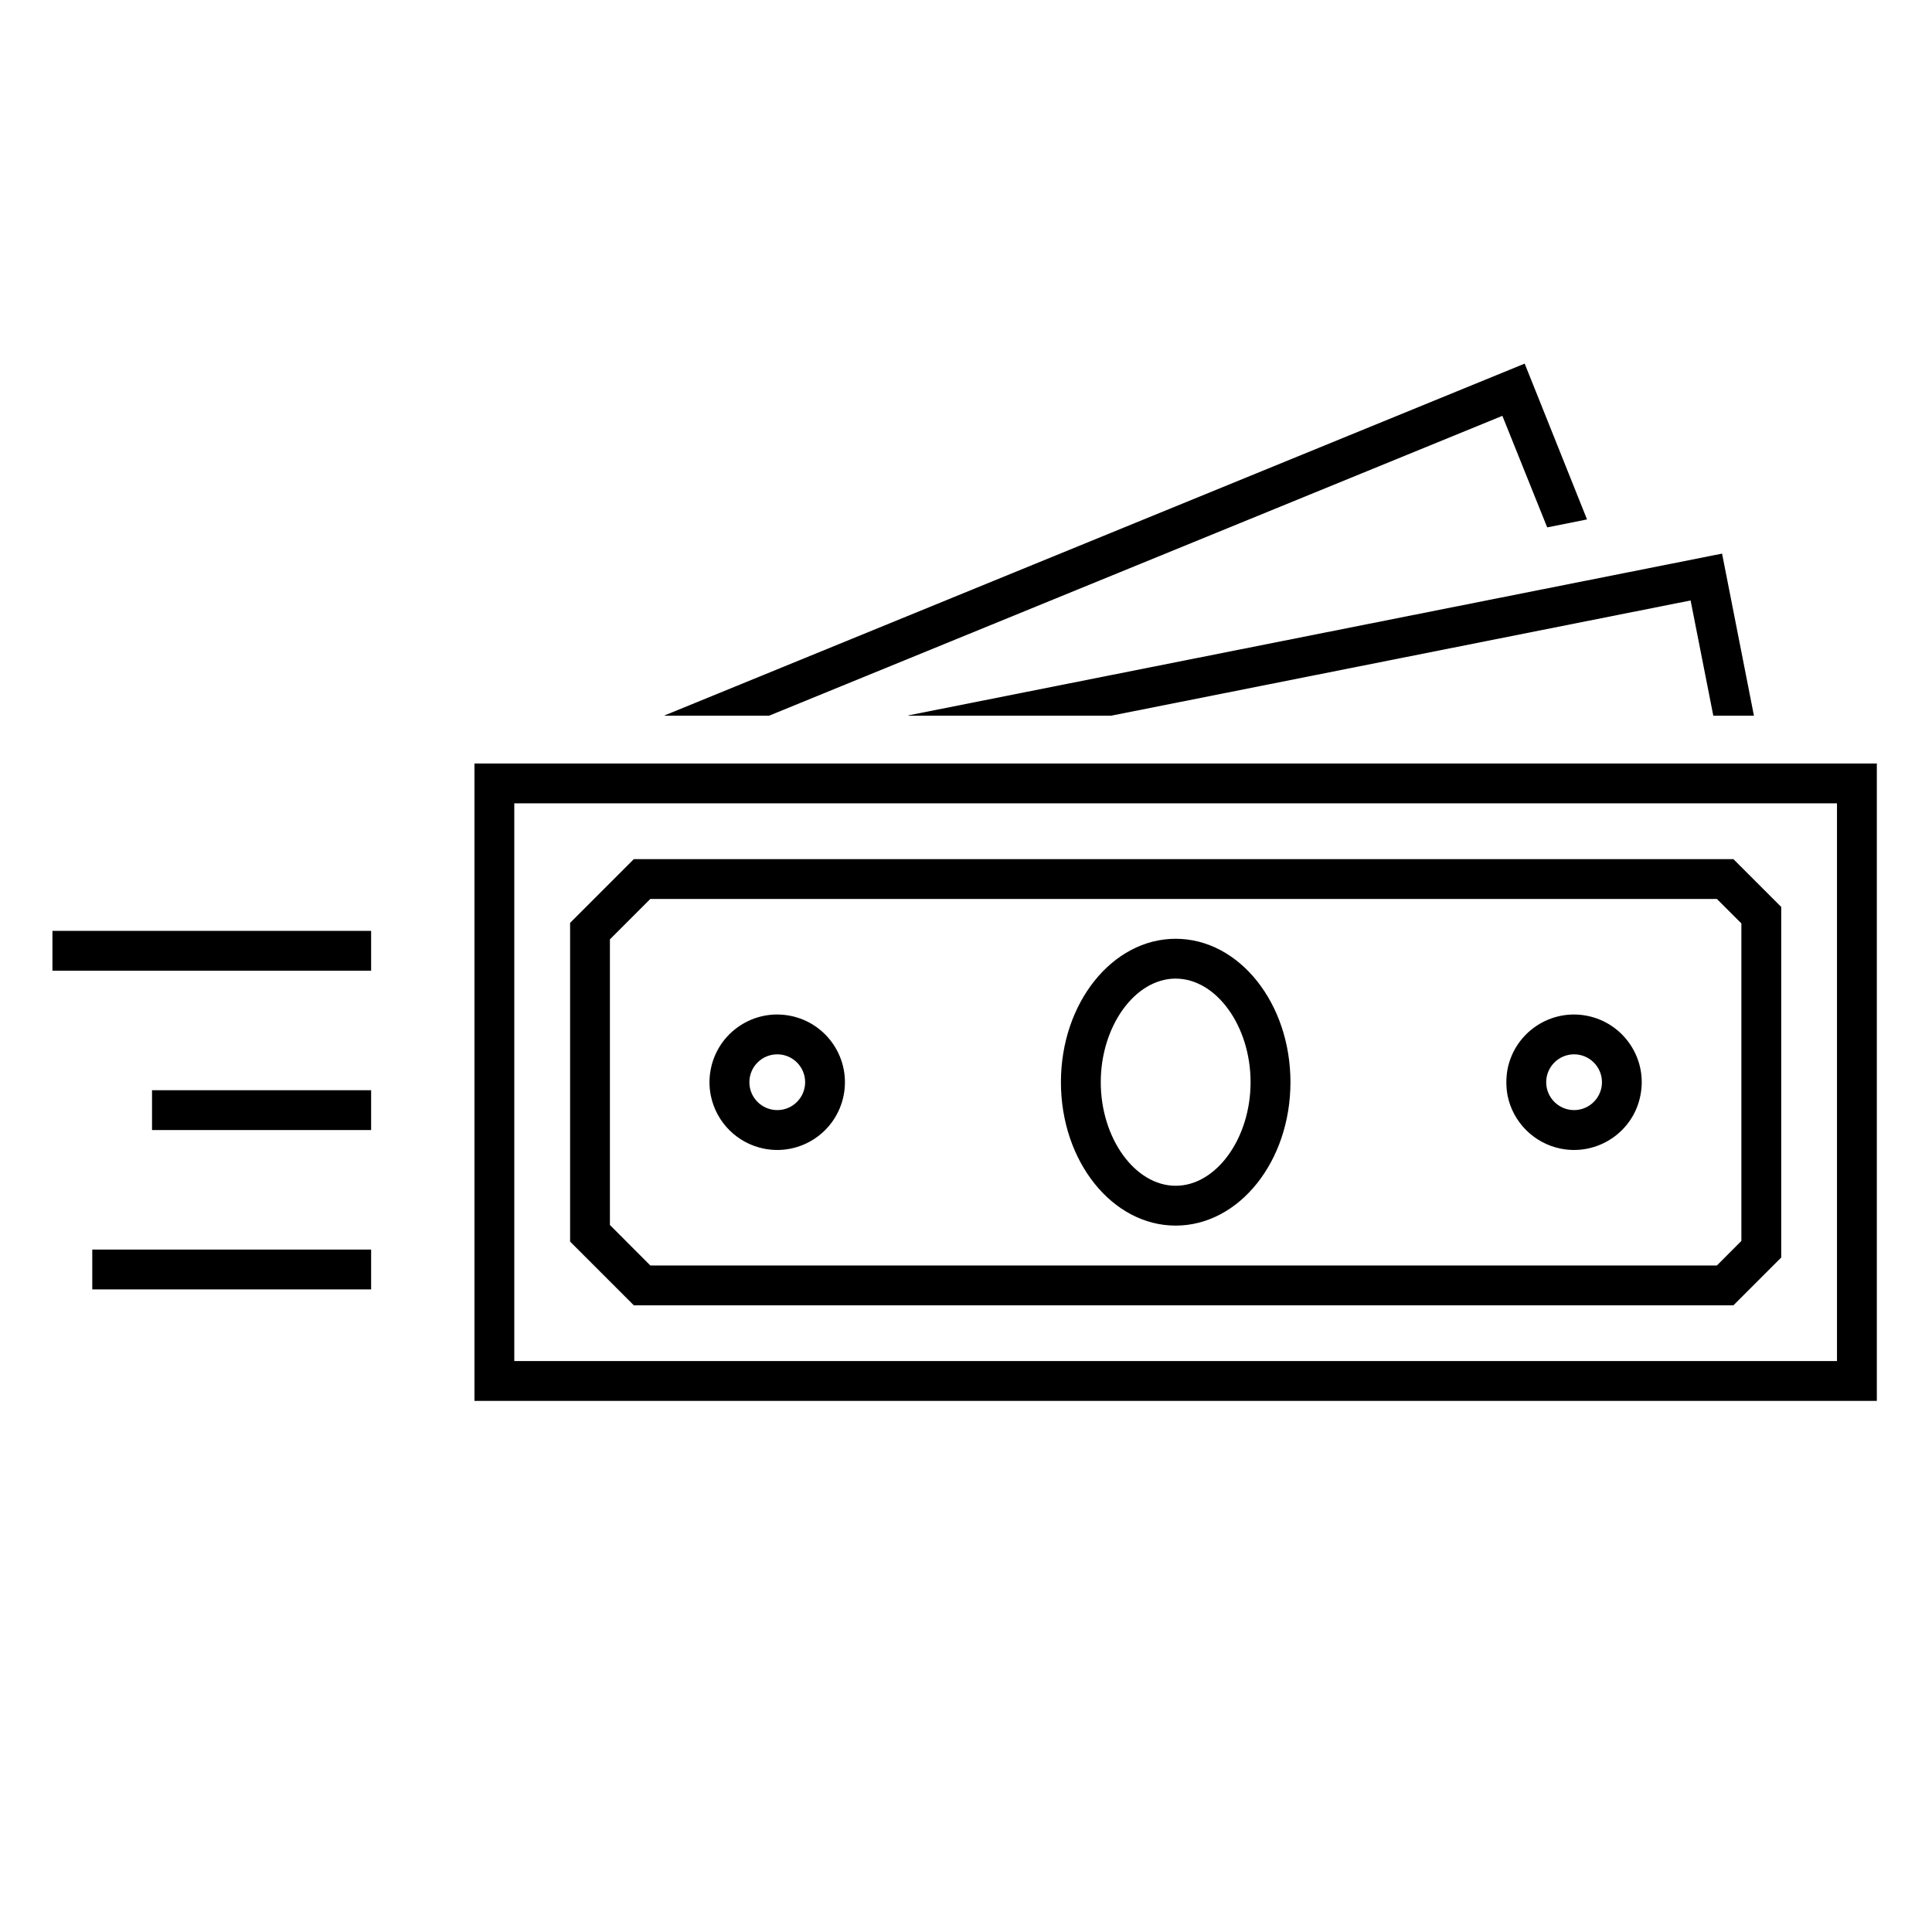 <svg width="97" height="96" xmlns="http://www.w3.org/2000/svg" xmlns:xlink="http://www.w3.org/1999/xlink" xml:space="preserve" overflow="hidden"><g transform="translate(-937 -156)"><g><g><g><g><path d="M992.789 191.931 1021.88 186.146 1023.02 191.931 1025.06 191.931 1023.46 183.794 982.63 191.911C982.576 191.922 982.576 191.931 982.63 191.931Z" fill="#000000" fill-rule="nonzero" fill-opacity="1"/><path d="M1012.43 176.877 1014.68 182.477 1016.68 182.077 1013.55 174.255 970.379 191.912C970.353 191.922 970.354 191.931 970.379 191.931L975.614 191.931Z" fill="#000000" fill-rule="nonzero" fill-opacity="1"/><path d="M960.821 194.331 960.821 226.331 1031.23 226.331 1031.23 194.331ZM1029.23 224.331 962.821 224.331 962.821 196.331 1029.23 196.331Z" fill="#000000" fill-rule="nonzero" fill-opacity="1"/><path d="M996.027 217.531C999.209 217.531 1001.79 214.307 1001.79 210.331 1001.79 206.355 999.209 203.131 996.027 203.131 992.845 203.131 990.266 206.355 990.266 210.331 990.266 214.307 992.846 217.531 996.027 217.531ZM996.027 205.131C998.066 205.131 999.788 207.513 999.788 210.331 999.788 213.149 998.066 215.531 996.027 215.531 993.988 215.531 992.266 213.149 992.266 210.331 992.266 207.513 993.989 205.13 996.027 205.13Z" fill="#000000" fill-rule="nonzero" fill-opacity="1"/><path d="M975.357 213.668C977.199 214.035 978.989 212.839 979.356 210.997 979.722 209.156 978.527 207.366 976.685 206.999 974.843 206.632 973.053 207.828 972.687 209.669 972.599 210.109 972.599 210.561 972.687 211 972.958 212.346 974.011 213.398 975.357 213.668ZM976.024 208.932C976.797 208.932 977.424 209.559 977.424 210.332 977.424 211.105 976.797 211.732 976.024 211.732 975.251 211.732 974.624 211.105 974.624 210.332 974.624 209.559 975.251 208.932 976.024 208.932Z" fill="#000000" fill-rule="nonzero" fill-opacity="1"/><path d="M1015.36 213.668C1017.2 214.035 1019 212.84 1019.36 210.999 1019.73 209.157 1018.53 207.367 1016.69 206.999 1014.85 206.632 1013.06 207.827 1012.69 209.669 1012.61 210.108 1012.61 210.561 1012.69 211 1012.96 212.346 1014.02 213.398 1015.36 213.668ZM1016.03 208.932C1016.8 208.932 1017.43 209.559 1017.43 210.332 1017.43 211.105 1016.8 211.732 1016.03 211.732 1015.26 211.732 1014.63 211.105 1014.63 210.332 1014.63 209.559 1015.26 208.932 1016.03 208.932Z" fill="#000000" fill-rule="nonzero" fill-opacity="1"/><path d="M1024.03 221.533 1026.43 219.133 1026.43 201.533 1024.03 199.133 968.823 199.133 965.623 202.333 965.623 218.333 968.823 221.533ZM967.622 203.16 969.651 201.131 1023.2 201.131 1024.43 202.36 1024.43 218.3 1023.2 219.533 969.651 219.533 967.622 217.5Z" fill="#000000" fill-rule="nonzero" fill-opacity="1"/><path d="M939.633 202.734 955.633 202.734 955.633 204.734 939.633 204.734Z" fill="#000000" fill-rule="nonzero" fill-opacity="1"/><path d="M944.633 210.734 955.633 210.734 955.633 212.734 944.633 212.734Z" fill="#000000" fill-rule="nonzero" fill-opacity="1"/><path d="M941.633 218.734 955.633 218.734 955.633 220.734 941.633 220.734Z" fill="#000000" fill-rule="nonzero" fill-opacity="1"/></g></g></g></g></g></svg>